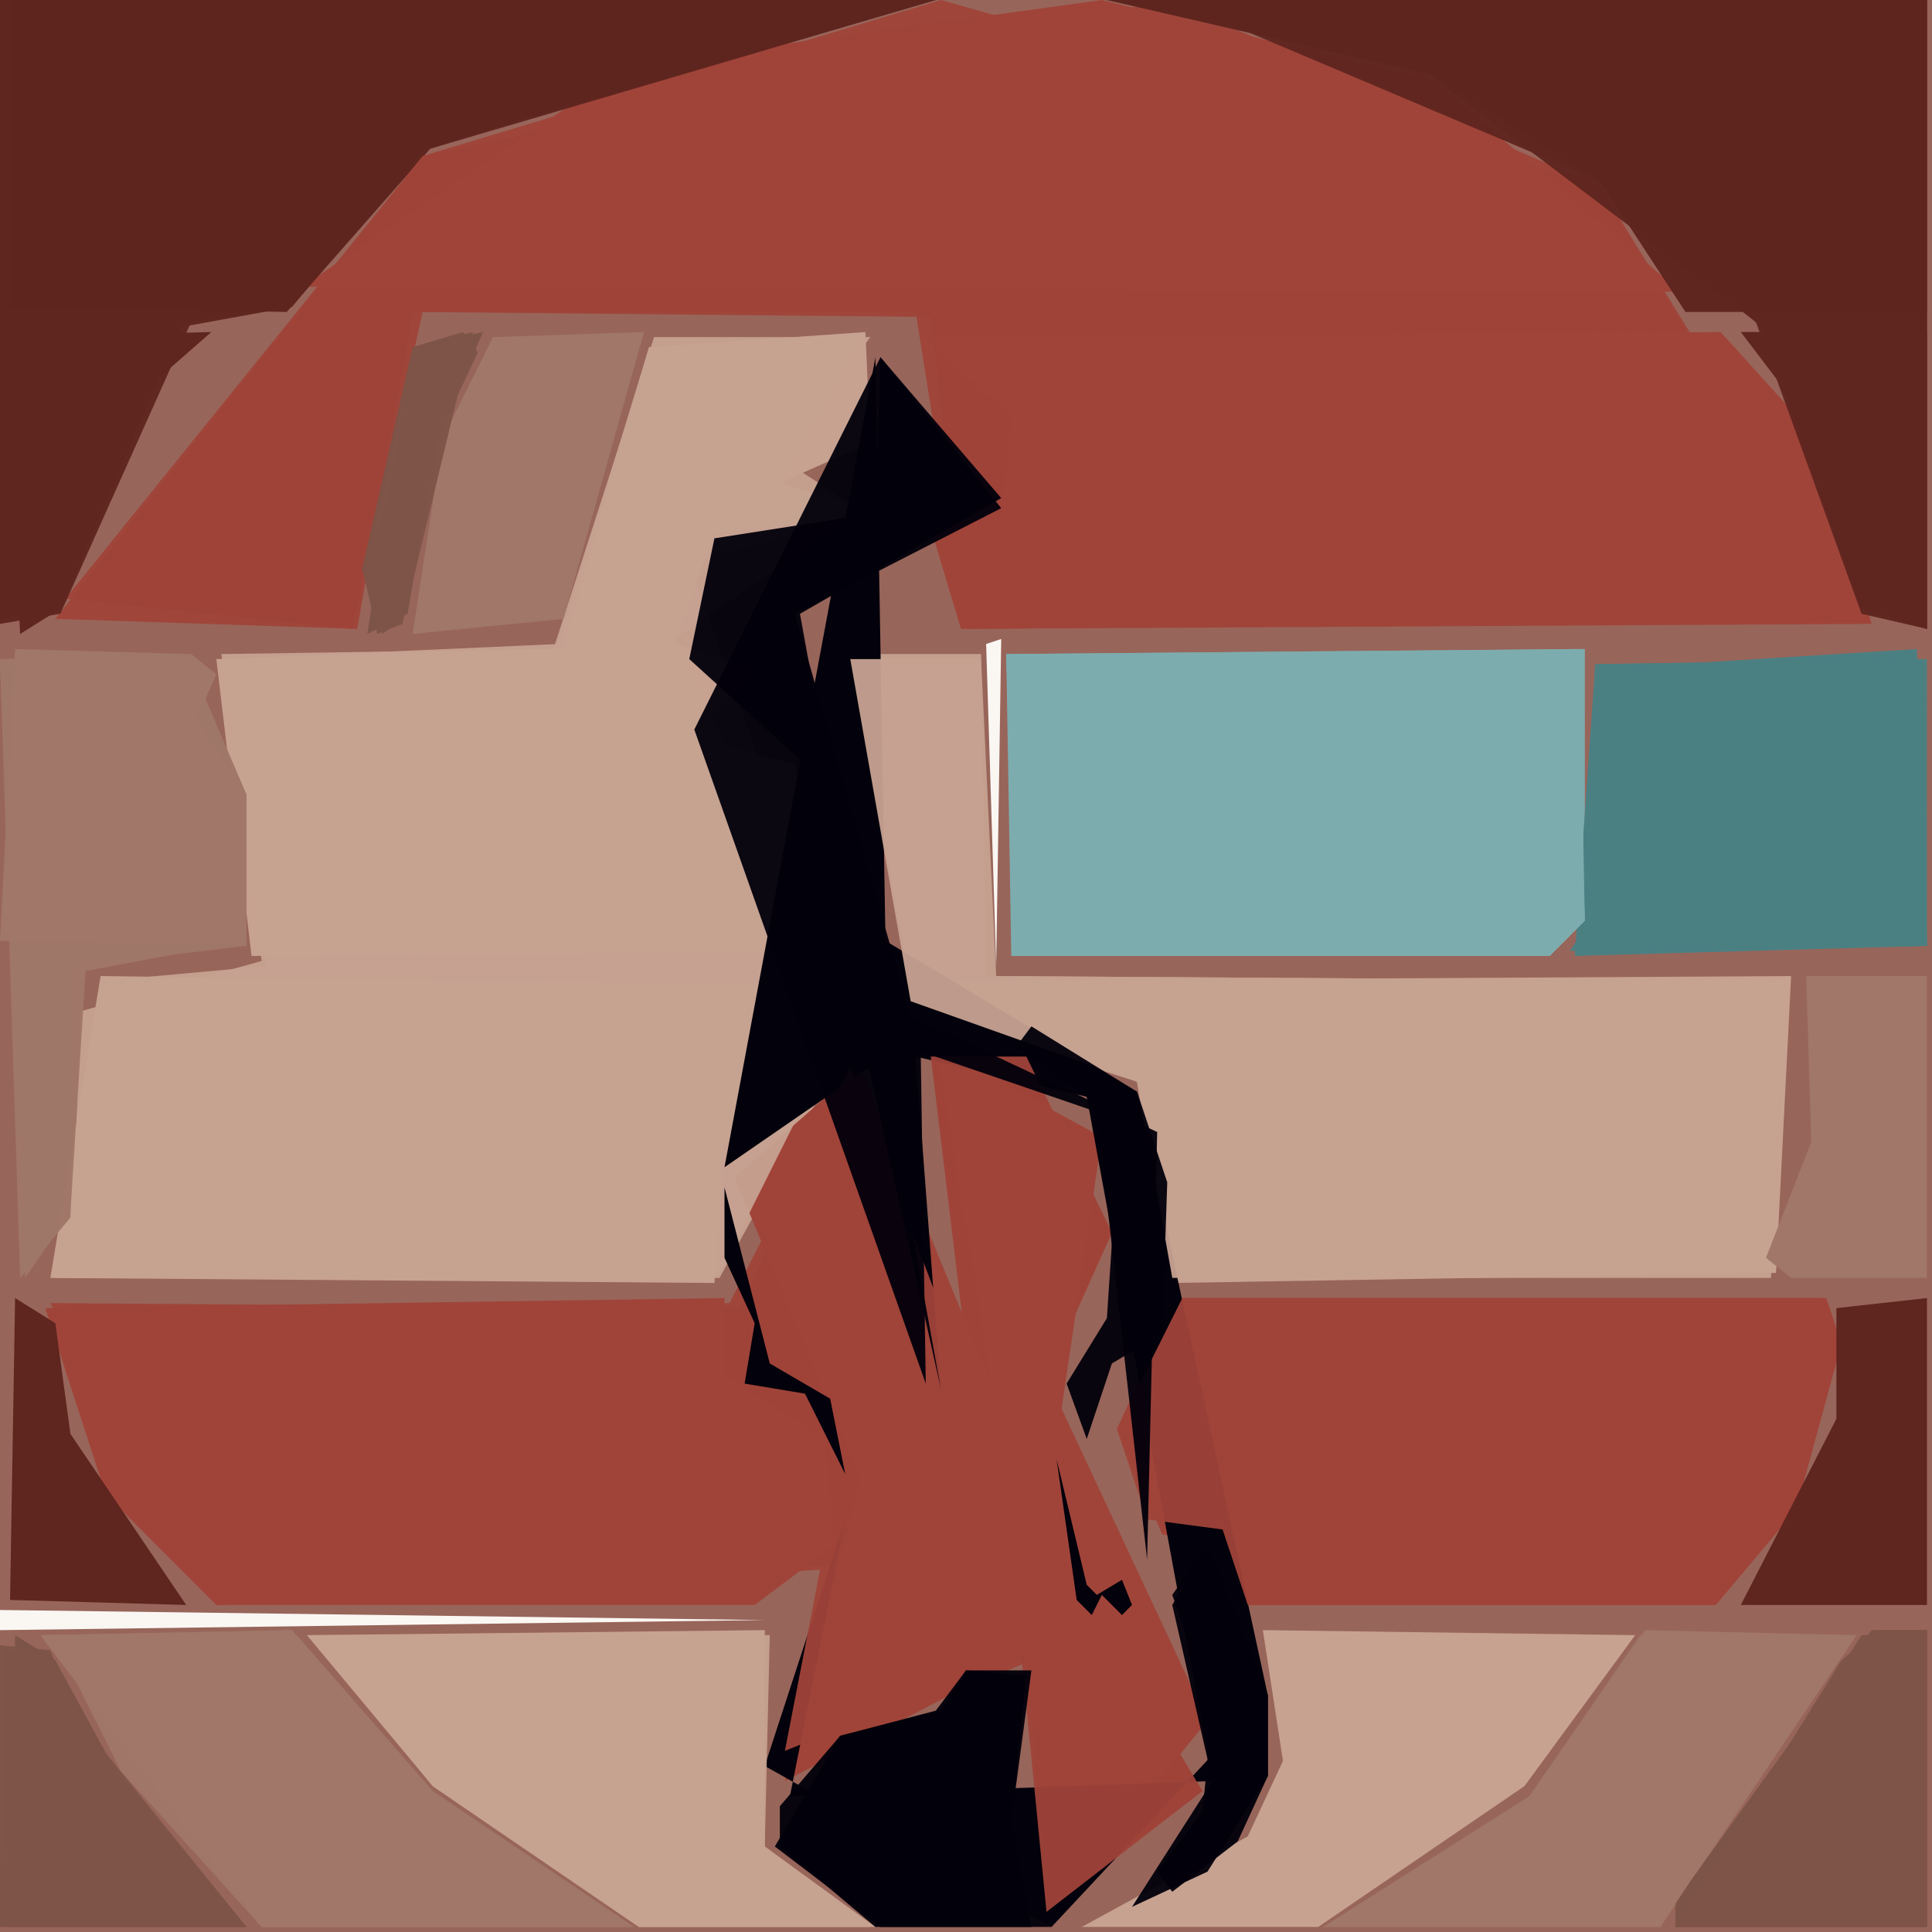 <svg xmlns="http://www.w3.org/2000/svg" width="768" height="768" viewBox="0 0 384 384">
<rect width="384" height="384" fill="#98655a"/>
<polygon points="60.0,57.0 334.0,58.0 285.0,16.0 219.0,0.0 125.0,13.0" fill="#a04439" />
<polygon points="180.0,195.0 226.0,215.0 233.0,255.0 353.0,253.0 356.0,194.0" fill="#c7a291" />
<polygon points="11.0,123.0 71.0,125.0 82.0,62.0 185.0,63.0 192.0,125.0 369.0,120.0 318.0,37.0 187.0,0.0 84.0,31.0" fill="#a04439" opacity="0.95" />
<polygon points="200.0,130.0 201.0,190.0 308.0,190.0 315.0,183.0 315.0,129.0" fill="#7dacaf" />
<polygon points="10.0,254.0 142.0,255.0 144.0,227.0 170.0,207.0 168.0,196.0 20.0,194.0" fill="#c7a291" />
<polygon points="184.0,67.0 201.0,83.0 199.0,103.0 185.0,105.0 191.0,125.0 372.0,124.0 361.0,87.0 342.0,66.0" fill="#a04439" />
<polygon points="9.0,260.0 21.0,297.0 43.0,319.0 150.0,319.0 166.0,307.0 164.0,286.0 144.0,273.0 144.0,258.0" fill="#a04439" />
<polygon points="2.0,61.0 57.0,62.0 86.0,29.0 186.0,0.0 2.0,0.0" fill="#5f251f" />
<polygon points="13.0,119.0 70.0,125.0 84.0,62.0 182.0,62.0 192.0,125.0 369.0,123.0 318.0,37.0 232.0,0.0 84.0,31.0" fill="#a04439" opacity="0.95" />
<polygon points="222.0,284.0 231.0,305.0 246.0,307.0 247.0,319.0 341.0,319.0 357.0,300.0 366.0,267.0 363.0,258.0 234.0,258.0" fill="#a04439" />
<polygon points="317.0,133.0 313.0,190.0 383.0,188.0 381.0,129.0" fill="#4b8083" />
<polygon points="173.0,67.0 130.0,67.0 110.0,129.0 44.0,130.0 53.0,192.0 20.0,195.0 11.0,254.0 143.0,254.0 170.0,205.0 137.0,112.0 172.0,102.0 155.0,91.0" fill="#c7a291" opacity="0.95" />
<polygon points="186.0,208.0 197.0,275.0 171.0,212.0 146.0,234.0 171.0,294.0 156.0,354.0 204.0,329.0 209.0,380.0 240.0,342.0 211.0,280.0 219.0,226.0" fill="#a04439" />
<polygon points="172.0,66.0 129.0,69.0 112.0,129.0 43.0,131.0 50.0,190.0 166.0,189.0 158.0,152.0 137.0,146.0 150.0,133.0 134.0,128.0 142.0,106.0 172.0,102.0 155.0,96.0 173.0,88.0" fill="#c7a291" />
<polygon points="220.0,0.0 285.0,15.0 318.0,36.0 335.0,62.0 383.0,62.0 383.0,0.0" fill="#5f251f" />
<polygon points="239.0,356.0 200.0,292.0 221.0,245.0 204.0,210.0 185.0,209.0 193.0,276.0 170.0,212.0 147.0,260.0 10.0,259.0 43.0,319.0 165.0,311.0 156.0,351.0 205.0,330.0 207.0,380.0" fill="#a04439" opacity="0.95" />
<polygon points="200.0,130.0 202.0,190.0 308.0,190.0 315.0,183.0 314.0,129.0" fill="#7dacaf" opacity="0.95" />
<polygon points="61.0,325.0 86.0,355.0 127.0,383.0 174.0,383.0 152.0,367.0 152.0,324.0" fill="#c7a291" />
<polygon points="8.0,325.0 52.0,383.0 126.0,383.0 86.0,356.0 58.0,324.0" fill="#a07768" />
<polygon points="171.0,67.0 129.0,69.0 111.0,128.0 44.0,131.0 52.0,191.0 16.0,201.0 14.0,254.0 143.0,253.0 169.0,201.0 134.0,127.0 172.0,101.0 155.0,96.0" fill="#c7a291" opacity="0.95" />
<polygon points="169.0,130.0 182.0,201.0 226.0,215.0 232.0,254.0 352.0,254.0 355.0,195.0 196.0,194.0 195.0,130.0" fill="#c7a291" opacity="0.95" />
<polygon points="174.0,71.0 144.0,232.0 173.0,212.0 187.0,276.0 182.0,210.0 216.0,218.0 241.0,354.0 157.0,357.0 168.0,302.0 152.0,351.0 209.0,383.0 252.0,337.0 226.0,217.0 176.0,187.0" fill="#03010b" />
<polygon points="369.0,325.0 327.0,324.0 304.0,357.0 263.0,383.0 330.0,383.0" fill="#a07768" />
<polygon points="0.0,124.0 12.0,122.0 38.0,64.0 58.0,61.0 84.0,30.0 186.0,0.0 0.0,0.0" fill="#5f251f" opacity="0.95" />
<polygon points="222.0,284.0 228.0,302.0 243.0,304.0 248.0,319.0 341.0,319.0 357.0,300.0 366.0,267.0 362.0,258.0 235.0,258.0" fill="#a04439" opacity="0.95" />
<polygon points="239.0,356.0 200.0,291.0 221.0,245.0 204.0,210.0 185.0,210.0 193.0,276.0 169.0,212.0 145.0,259.0 12.0,260.0 43.0,319.0 163.0,312.0 156.0,348.0 203.0,329.0 208.0,380.0" fill="#a04439" opacity="0.95" />
<polygon points="3.0,129.0 0.0,187.0 49.0,188.0 49.0,158.0 39.0,143.0 43.0,134.0 38.0,130.0" fill="#a07768" />
<polygon points="200.0,131.0 203.0,190.0 308.0,190.0 315.0,183.0 313.0,129.0" fill="#7dacaf" opacity="0.95" />
<polygon points="215.0,383.0 262.0,383.0 303.0,355.0 325.0,325.0 251.0,324.0 255.0,350.0 248.0,365.0" fill="#c7a291" />
<polygon points="220.0,0.0 283.0,14.0 349.0,64.0 370.0,122.0 383.0,125.0 383.0,0.0" fill="#5f251f" opacity="0.95" />
<polygon points="128.0,66.0 98.0,67.0 88.0,87.0 82.0,126.0 112.0,123.0" fill="#a07768" />
<polygon points="169.0,131.0 181.0,199.0 226.0,215.0 233.0,254.0 350.0,253.0 354.0,195.0 198.0,194.0 195.0,131.0" fill="#c7a291" opacity="0.95" />
<polygon points="317.0,132.0 316.0,183.0 312.0,189.0 383.0,188.0 383.0,131.0" fill="#4b8083" opacity="0.95" />
<polygon points="0.0,123.0 12.0,121.0 36.0,65.0 58.0,61.0 84.0,30.0 179.0,0.0 0.0,0.0" fill="#5f251f" opacity="0.95" />
<polygon points="383.0,324.0 372.0,324.0 333.0,378.0 333.0,383.0 383.0,383.0" fill="#7d5448" />
<polygon points="233.0,0.0 318.0,36.0 350.0,65.0 370.0,121.0 383.0,125.0 383.0,0.0" fill="#5f251f" opacity="0.95" />
<polygon points="62.0,325.0 86.0,355.0 127.0,383.0 173.0,383.0 152.0,367.0 153.0,325.0" fill="#c7a291" opacity="0.95" />
<polygon points="9.0,325.0 52.0,383.0 126.0,383.0 86.0,356.0 58.0,324.0" fill="#a07768" opacity="0.95" />
<polygon points="318.0,132.0 315.0,189.0 383.0,188.0 382.0,131.0" fill="#4b8083" opacity="0.95" />
<polygon points="359.0,194.0 360.0,227.0 351.0,250.0 356.0,254.0 383.0,254.0 383.0,194.0" fill="#a07768" />
<polygon points="3.0,325.0 2.0,383.0 49.0,383.0 23.0,352.0 11.0,330.0" fill="#7d5448" />
<polygon points="383.0,258.0 365.0,260.0 365.0,282.0 346.0,319.0 383.0,319.0" fill="#5f251f" />
<polygon points="37.0,130.0 0.0,131.0 4.0,254.0 14.0,242.0 15.0,192.0 49.0,188.0 49.0,158.0" fill="#a07768" opacity="0.95" />
<polygon points="175.0,71.0 138.0,145.0 184.0,275.0 183.0,209.0 218.0,221.0 228.0,310.0 230.0,225.0 181.0,202.0 158.0,122.0 199.0,101.0" fill="#03010b" opacity="0.95" />
<polygon points="346.0,66.0 362.0,87.0 370.0,121.0 383.0,125.0 383.0,66.0" fill="#5f251f" />
<polygon points="42.0,66.0 1.0,67.0 4.0,126.0 12.0,121.0 26.0,80.0" fill="#5f251f" />
<polygon points="368.0,325.0 326.0,325.0 304.0,357.0 263.0,383.0 330.0,383.0" fill="#a07768" opacity="0.95" />
<polygon points="3.0,258.0 2.0,318.0 37.0,319.0 14.0,285.0 11.0,263.0" fill="#5f251f" />
<polygon points="37.0,130.0 0.0,132.0 5.0,254.0 14.0,241.0 17.0,193.0 49.0,187.0 49.0,158.0" fill="#a07768" opacity="0.95" />
<polygon points="11.0,326.0 24.0,352.0 52.0,383.0 125.0,383.0 86.0,356.0 59.0,325.0" fill="#a07768" opacity="0.95" />
<polygon points="383.0,324.0 370.0,325.0 333.0,383.0 383.0,383.0" fill="#7d5448" opacity="0.95" />
<polygon points="175.0,71.0 174.0,102.0 142.0,107.0 137.0,131.0 159.0,151.0 187.0,276.0 159.0,122.0 199.0,99.0" fill="#03010b" opacity="0.95" />
<polygon points="0.0,327.0 0.0,383.0 49.0,383.0 15.0,341.0 10.0,328.0" fill="#7d5448" opacity="0.95" />
<polygon points="205.0,332.0 192.0,332.0 187.0,340.0 167.0,345.0 154.0,367.0 175.0,383.0 209.0,383.0 203.0,379.0 201.0,362.0" fill="#03010b" opacity="0.95" />
<polygon points="96.0,66.0 82.0,69.0 73.0,126.0 81.0,122.0 87.0,87.0" fill="#7d5448" />
<polygon points="383.0,324.0 373.0,324.0 366.0,330.0 333.0,383.0 383.0,383.0" fill="#7d5448" opacity="0.95" />
<polygon points="0.0,320.0 0.0,324.0 152.0,322.0" fill="#faf7f3" />
<polygon points="1.0,328.0 0.0,383.0 49.0,383.0 23.0,352.0 10.0,329.0" fill="#7d5448" opacity="0.95" />
<polygon points="204.0,333.0 192.0,332.0 186.0,340.0 167.0,345.0 155.0,359.0 155.0,367.0 174.0,383.0 205.0,383.0 201.0,362.0" fill="#03010b" opacity="0.95" />
<polygon points="240.0,307.0 233.0,319.0 241.0,354.0 225.0,379.0 240.0,372.0 252.0,353.0 252.0,337.0" fill="#03010b" opacity="0.95" />
<polygon points="94.0,66.0 82.0,69.0 72.0,113.0 75.0,126.0 80.0,124.0" fill="#7d5448" opacity="0.95" />
<polygon points="199.0,127.0 196.0,128.0 198.0,192.0" fill="#faf7f3" />
<polygon points="205.0,204.0 202.0,208.0 216.0,218.0 222.0,232.0 220.0,262.0 212.0,275.0 216.0,286.0 221.0,271.0 231.0,265.0 232.0,235.0 226.0,217.0" fill="#03010b" opacity="0.95" />
<polygon points="240.0,307.0 233.0,317.0 241.0,340.0 239.0,360.0 230.0,372.0 233.0,376.0 246.0,366.0 252.0,353.0 252.0,337.0" fill="#03010b" opacity="0.95" />
<polygon points="144.0,236.0 144.0,250.0 150.0,263.0 148.0,275.0 160.0,277.0 168.0,293.0 165.0,278.0 153.0,271.0" fill="#03010b" />
<polygon points="92.0,66.0 82.0,69.0 79.0,95.0 72.0,113.0 76.0,126.0 80.0,123.0 87.0,87.0 95.0,70.0" fill="#7d5448" opacity="0.95" />
<polygon points="210.0,290.0 214.0,318.0 217.0,321.0 219.0,317.0 223.0,321.0 225.0,319.0 223.0,314.0 218.0,317.0 216.0,315.0" fill="#03010b" />
</svg>